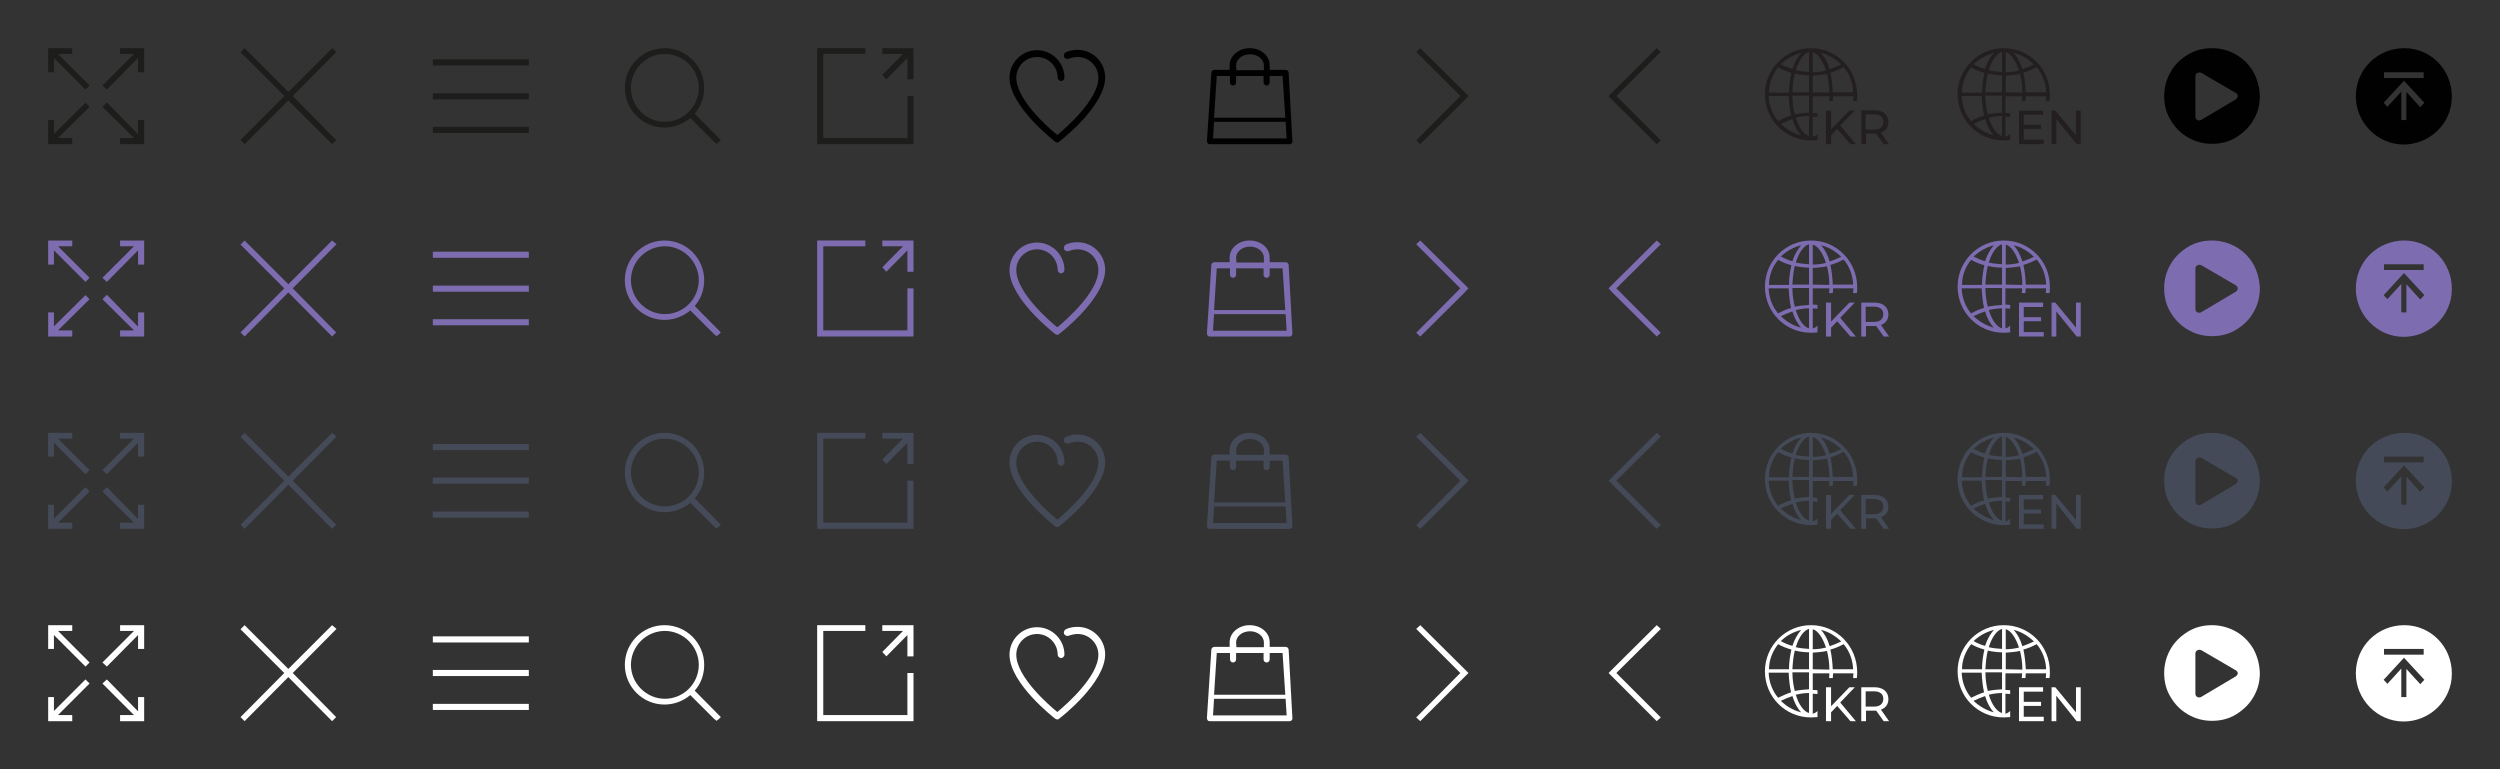 <?xml version="1.0" encoding="utf-8"?>
<!-- Generator: Adobe Illustrator 23.0.4, SVG Export Plug-In . SVG Version: 6.00 Build 0)  -->
<svg version="1.1" id="Layer_1" xmlns="http://www.w3.org/2000/svg" xmlns:xlink="http://www.w3.org/1999/xlink" x="0px" y="0px"
	 viewBox="0 0 737 226.8" style="enable-background:new 0 0 737 226.8;" xml:space="preserve">
<rect x="0" y="0" width="737" height="226.8" fill="#333333" stroke="none"/>
<style type="text/css">
	.st0{fill:none;}
	.st1{fill:#1D1D1B;}
	.st2{fill:#010101;}
	.st3{fill:#231F20;}
	.st4{fill:#7E6CB1;}
	.st5{fill:#444A58;}
	.st6{fill:#FFFFFF;}
</style>
<rect class="st0" width="56.7" height="56.7"/>
<rect x="56.7" class="st0" width="56.7" height="56.7"/>
<rect x="113.4" class="st0" width="56.7" height="56.7"/>
<rect x="170.1" class="st0" width="56.7" height="56.7"/>
<rect x="226.8" class="st0" width="56.7" height="56.7"/>
<rect x="283.5" class="st0" width="56.7" height="56.7"/>
<rect x="340.2" class="st0" width="56.7" height="56.7"/>
<rect x="396.9" class="st0" width="56.7" height="56.7"/>
<rect x="453.5" class="st0" width="56.7" height="56.7"/>
<rect x="510.2" class="st0" width="56.7" height="56.7"/>
<rect x="566.9" class="st0" width="56.7" height="56.7"/>
<rect x="623.6" class="st0" width="56.7" height="56.7"/>
<rect x="680.3" class="st0" width="56.7" height="56.7"/>
<g>
	<polygon class="st1" points="25.2,30.3 15.9,39.5 15.9,35.4 14.2,35.4 14.2,42.5 21.3,42.5 21.3,40.7 17.1,40.7 26.4,31.5 	"/>
	<polygon class="st1" points="21.3,15.9 21.3,14.2 14.2,14.2 14.2,21.3 15.9,21.3 15.9,17.1 25.2,26.4 26.4,25.2 17.1,15.9 	"/>
	<polygon class="st1" points="35.4,14.2 35.4,15.9 39.5,15.9 30.2,25.2 31.5,26.4 40.7,17.1 40.7,21.3 42.5,21.3 42.5,14.2 	"/>
	<polygon class="st1" points="40.7,39.6 31.5,30.2 30.2,31.5 39.5,40.7 35.4,40.7 35.4,42.5 42.5,42.5 42.5,35.4 40.7,35.4 	"/>
</g>
<polygon id="svg_8" class="st1" points="99.2,15.3 97.9,14.2 85,27.1 72.1,14.2 70.9,15.4 83.8,28.3 70.9,41.3 72.1,42.5 85,29.6 
	97.9,42.5 99.1,41.3 86.3,28.3 "/>
<g id="svg_4">
	<rect id="svg_5" x="127.6" y="17.5" class="st1" width="28.3" height="1.8"/>
	<rect id="svg_6" x="127.6" y="27.5" class="st1" width="28.3" height="1.8"/>
	<rect id="svg_7" x="127.6" y="37.4" class="st1" width="28.3" height="1.8"/>
</g>
<path id="svg_14" class="st1" d="M211.9,41.9l0.6-0.6l-7.7-7.8c1.8-2,2.8-4.7,2.8-7.6c0-6.4-5.2-11.7-11.7-11.7
	c-6.4,0-11.7,5.2-11.7,11.7c0,6.4,5.2,11.7,11.7,11.7c2.9,0,5.6-1.1,7.6-2.8l7.1,7.1c0.1,0.1,0.1,0.1,0.2,0.1l0.4,0.4L211.9,41.9
	L211.9,41.9L211.9,41.9z M186,25.9c0-5.5,4.5-10,10-10c5.4,0,10,4.5,10,10s-4.5,10-10,10C190.5,35.9,186,31.4,186,25.9z"/>
<g id="svg_15">
	<polygon id="svg_16" class="st1" points="260.1,14.2 260.1,15.9 266.2,15.9 260.1,22.1 261.3,23.4 267.5,17.1 267.5,23.4 
		269.3,23.4 269.3,14.2 	"/>
	<polygon id="svg_17" class="st1" points="267.5,40.7 242.7,40.7 242.7,15.9 255.1,15.9 255.1,14.2 240.9,14.2 240.9,42.5 
		269.3,42.5 269.3,28.3 267.5,28.3 	"/>
</g>
<g>
	<g>
		<path class="st2" d="M311.7,42c-0.2,0-0.4-0.1-0.6-0.2c-0.5-0.4-13.5-10.5-13.5-18.9c0-4.4,3.6-8.1,8.1-8.1c4.4,0,8.1,3.6,8.1,8.1
			c0,0.5-0.5,1-1,1c-0.5,0-1-0.5-1-1c0-3.3-2.7-6.1-6.1-6.1c-3.3,0-6.1,2.7-6.1,6.1c0,6.5,9.5,14.8,12.1,16.9
			c2.5-2.1,12.1-10.4,12.1-16.9c0-3.3-2.7-6.1-6.1-6.1c-0.9,0-1.8,0.2-2.6,0.5c-0.5,0.2-1.1,0-1.4-0.5c-0.2-0.5,0-1.1,0.5-1.4
			c1.1-0.5,2.2-0.7,3.5-0.7c4.4,0,8.1,3.6,8.1,8.1c0,8.4-12.9,18.5-13.5,18.9C312.2,41.9,311.9,42,311.7,42z"/>
	</g>
</g>
<path class="st2" d="M379.9,21.5c0-0.5-0.4-0.9-0.9-0.9h-4.7v-1.4c0-2.8-2.6-5-5.9-5s-5.9,2.3-5.9,5v1.4H358c-0.5,0-0.9,0.4-0.9,0.9
	l-1.3,20.1c0,0.2,0.1,0.5,0.2,0.6c0.1,0.2,0.4,0.3,0.6,0.3h23.6c0.2,0,0.5-0.1,0.6-0.3c0.1-0.2,0.3-0.4,0.2-0.6L379.9,21.5z
	 M364.4,19.3c0-1.8,1.8-3.3,4.1-3.3c2.3,0,4.1,1.5,4.1,3.3v1.4h-8.1L364.4,19.3L364.4,19.3z M362.6,22.4v1.9c0,0.5,0.4,0.9,0.9,0.9
	s0.9-0.4,0.9-0.9v-1.9h8.1v1.9c0,0.5,0.4,0.9,0.9,0.9s0.9-0.4,0.9-0.9v-1.9h3.8l0.8,12.3h-21l0.8-12.3H362.6z M357.6,40.8l0.3-4.9
	H379l0.3,4.9H357.6z"/>
<polygon id="svg_112" class="st1" points="432.9,28.3 431.7,27.1 418.7,14.2 417.5,15.3 430.5,28.3 417.5,41.4 418.7,42.5 
	431.7,29.6 431.7,29.6 "/>
<polygon id="svg_112_1_" class="st1" points="474.2,28.3 475.4,29.6 488.4,42.5 489.6,41.4 476.5,28.3 489.6,15.3 488.4,14.2 
	475.4,27.1 475.4,27.1 "/>
<g>
	<path class="st3" d="M533.9,14.2L533.9,14.2L533.9,14.2L533.9,14.2c-7.5,0-13.6,6.1-13.6,13.6s6,13.6,13.6,13.6l0,0l0,0l0,0
		c0.6,0,1.3-0.1,1.9-0.1v-1.8c-0.4,0.4-0.9,0.7-1.4,0.8v-5.9c0.5,0,0.9,0.1,1.4,0.1v-1.1c-0.5-0.1-0.9-0.1-1.4-0.1v-4.9h4.9
		c0,0.5,0,0.9-0.1,1.4h1.1c0-0.5,0.1-0.9,0.1-1.4h6c0,0.5-0.1,0.9-0.1,1.4h1.1c0.1-0.6,0.1-1.2,0.1-1.9
		C547.4,20.3,541.4,14.2,533.9,14.2z M531,15.6c-1,1.1-2,2.8-2.6,4.7c-1.2-0.3-2.3-0.8-3.4-1.4C526.6,17.4,528.6,16.2,531,15.6z
		 M524.2,19.9c1.2,0.7,2.5,1.2,3.9,1.6c-0.4,1.8-0.7,3.7-0.7,5.8h-5.9C521.5,24.4,522.6,21.8,524.2,19.9z M524.2,35.7
		c-1.7-2-2.7-4.6-2.8-7.4h5.9c0.1,2.1,0.3,4,0.7,5.8C526.7,34.4,525.5,35,524.2,35.7z M525,36.5c1.1-0.5,2.2-1,3.4-1.4
		c0.6,2,1.5,3.7,2.6,4.8C528.6,39.3,526.6,38.1,525,36.5z M533.3,40.1c-1.5-0.4-3-2.4-3.9-5.4c1.3-0.3,2.6-0.5,3.9-0.5V40.1z
		 M533.3,33.2c-1.4,0.1-2.8,0.2-4.2,0.5c-0.4-1.6-0.7-3.5-0.7-5.5h4.9V33.2z M533.3,27.2h-4.9c0.1-2,0.3-3.9,0.7-5.5
		c1.4,0.3,2.8,0.5,4.2,0.5V27.2z M533.3,21.2c-1.4-0.1-2.6-0.2-3.9-0.5c0.9-3,2.4-5,3.9-5.4V21.2z M534.4,15.4
		c1.5,0.4,2.9,2.4,3.9,5.4c-1.2,0.3-2.6,0.5-3.9,0.5V15.4z M534.4,27.2v-4.9l0,0c1.4-0.1,2.8-0.2,4.2-0.5c0.4,1.6,0.7,3.5,0.7,5.5
		L534.4,27.2L534.4,27.2z M536.8,15.6c2.3,0.5,4.3,1.8,6,3.4c-1.1,0.5-2.2,1-3.4,1.4C538.8,18.4,537.9,16.7,536.8,15.6z M546.3,27.2
		h-6c-0.1-2-0.3-4-0.7-5.8c1.4-0.4,2.6-0.9,3.9-1.6C545.2,21.8,546.2,24.4,546.3,27.2z"/>
	<polygon class="st3" points="546.8,32.6 545.2,32.6 539.8,38.1 539.8,32.6 538.3,32.6 538.3,42.5 539.8,42.5 539.8,39.9 541.6,38 
		545.5,42.5 547.1,42.5 542.5,37 	"/>
	<path class="st3" d="M554.5,39.1c1.4-0.5,2.2-1.6,2.2-3.1c0-2.2-1.6-3.5-4.1-3.5h-3.9v10h1.4v-3.1h2.4c0.2,0,0.4,0,0.6,0l2.2,3.1
		h1.6L554.5,39.1z M552.5,38.2H550v-4.5h2.4c1.8,0,2.8,0.8,2.8,2.2S554.3,38.2,552.5,38.2z"/>
</g>
<g>
	<path class="st3" d="M590.7,14.2L590.7,14.2L590.7,14.2L590.7,14.2c-7.5,0-13.6,6.1-13.6,13.6s6,13.6,13.6,13.6l0,0l0,0l0,0
		c0.6,0,1.3-0.1,1.9-0.1v-1.8c-0.4,0.4-0.9,0.7-1.4,0.8v-5.9c0.5,0,0.9,0.1,1.4,0.1v-1.1c-0.5-0.1-0.9-0.1-1.4-0.1v-4.9h4.9
		c0,0.5,0,0.9-0.1,1.4h1.1c0-0.5,0.1-0.9,0.1-1.4h6c0,0.5-0.1,0.9-0.1,1.4h1.1c0.1-0.6,0.1-1.2,0.1-1.9
		C604.3,20.3,598.3,14.2,590.7,14.2z M587.8,15.6c-1,1.1-2,2.8-2.6,4.7c-1.2-0.3-2.3-0.8-3.4-1.4C583.5,17.4,585.5,16.2,587.8,15.6z
		 M581.1,19.9c1.2,0.7,2.5,1.2,3.9,1.6c-0.4,1.8-0.7,3.7-0.7,5.8h-5.9C578.4,24.4,579.5,21.8,581.1,19.9z M581.1,35.7
		c-1.7-2-2.7-4.6-2.8-7.4h5.9c0.1,2.1,0.3,4,0.7,5.8C583.6,34.4,582.3,35,581.1,35.7z M581.8,36.5c1.1-0.5,2.2-1,3.4-1.4
		c0.6,2,1.5,3.7,2.6,4.8C585.5,39.3,583.5,38.1,581.8,36.5z M590.2,40.1c-1.5-0.4-3-2.4-3.9-5.4c1.3-0.3,2.6-0.5,3.9-0.5V40.1z
		 M590.2,33.2c-1.4,0.1-2.8,0.2-4.2,0.5c-0.4-1.6-0.7-3.5-0.7-5.5h4.9V33.2z M590.2,27.2h-4.9c0.1-2,0.3-3.9,0.7-5.5
		c1.4,0.3,2.8,0.5,4.2,0.5V27.2z M590.2,21.2c-1.4-0.1-2.6-0.2-3.9-0.5c0.9-3,2.4-5,3.9-5.4V21.2z M591.3,15.4
		c1.5,0.4,2.9,2.4,3.9,5.4c-1.2,0.3-2.6,0.5-3.9,0.5V15.4z M591.3,27.2v-4.9l0,0c1.4-0.1,2.8-0.2,4.2-0.5c0.4,1.6,0.7,3.5,0.7,5.5
		L591.3,27.2L591.3,27.2z M593.6,15.6c2.3,0.5,4.3,1.8,6,3.4c-1.1,0.5-2.2,1-3.4,1.4C595.6,18.4,594.7,16.7,593.6,15.6z M603.2,27.2
		h-6c-0.1-2-0.3-4-0.7-5.8c1.4-0.4,2.6-0.9,3.9-1.6C602.1,21.8,603.1,24.4,603.2,27.2z"/>
	<polygon class="st3" points="596.6,38 601.7,38 601.7,36.8 596.6,36.8 596.6,33.8 602.3,33.8 602.3,32.6 595.2,32.6 595.2,42.5 
		602.5,42.5 602.5,41.2 596.6,41.2 	"/>
	<polygon class="st3" points="612,32.6 612,39.9 605.9,32.6 604.8,32.6 604.8,42.5 606.2,42.5 606.2,35.1 612.2,42.5 613.4,42.5 
		613.4,32.6 	"/>
</g>
<path class="st2" d="M664.3,21.2c-1.3-2.2-3-3.9-5.1-5.1c-2.2-1.3-4.6-1.9-7.1-1.9s-5,0.6-7.1,1.9c-2.2,1.3-3.9,3-5.1,5.1
	s-1.9,4.5-1.9,7.1c0,2.6,0.6,5,1.9,7.1c1.3,2.2,3,3.9,5.1,5.1c2.2,1.3,4.6,1.9,7.1,1.9c2.6,0,5-0.6,7.1-1.9s3.9-3,5.1-5.1
	c1.3-2.2,1.9-4.5,1.9-7.1C666.1,25.7,665.5,23.4,664.3,21.2z M659.1,29.3l-10.1,6c-0.1,0.1-0.4,0.2-0.6,0.2s-0.4,0-0.6-0.1
	c-0.4-0.2-0.6-0.6-0.6-1V22.5c0-0.5,0.2-0.8,0.6-1c0.4-0.2,0.8-0.2,1.2,0l10.1,5.9c0.4,0.2,0.6,0.6,0.6,1
	C659.6,28.8,659.4,29.1,659.1,29.3z"/>
<path class="st2" d="M708.8,14.2c-7.9,0-14.3,6.2-14.3,14.2c0,7.7,6.3,14.1,13.9,14.2c7.9,0.1,14.4-6.3,14.4-14
	C722.9,20.6,716.6,14.2,708.8,14.2z M702.8,21.3h11.7v1.7h-11.7V21.3z M713.5,31.6l-4.1-4.5v8.3h-1.5v-8.4l-4.1,4.5l-1.1-1.2l6-6.5
	l6,6.5L713.5,31.6z"/>
<rect y="56.7" class="st0" width="56.7" height="56.7"/>
<rect x="56.7" y="56.7" class="st0" width="56.7" height="56.7"/>
<rect x="113.4" y="56.7" class="st0" width="56.7" height="56.7"/>
<rect x="170.1" y="56.7" class="st0" width="56.7" height="56.7"/>
<rect x="226.8" y="56.7" class="st0" width="56.7" height="56.7"/>
<rect x="283.5" y="56.7" class="st0" width="56.7" height="56.7"/>
<rect x="340.2" y="56.7" class="st0" width="56.7" height="56.7"/>
<rect x="396.9" y="56.7" class="st0" width="56.7" height="56.7"/>
<rect x="453.5" y="56.7" class="st0" width="56.7" height="56.7"/>
<rect x="510.2" y="56.7" class="st0" width="56.7" height="56.7"/>
<rect x="566.9" y="56.7" class="st0" width="56.7" height="56.7"/>
<rect x="623.6" y="56.7" class="st0" width="56.7" height="56.7"/>
<rect x="680.3" y="56.7" class="st0" width="56.7" height="56.7"/>
<g>
	<polygon class="st4" points="25.2,87 15.9,96.2 15.9,92.1 14.2,92.1 14.2,99.2 21.3,99.2 21.3,97.4 17.1,97.4 26.4,88.2 	"/>
	<polygon class="st4" points="21.3,72.6 21.3,70.9 14.2,70.9 14.2,78 15.9,78 15.9,73.8 25.2,83.1 26.4,81.9 17.1,72.6 	"/>
	<polygon class="st4" points="35.4,70.9 35.4,72.6 39.5,72.6 30.2,81.9 31.5,83.1 40.7,73.8 40.7,78 42.5,78 42.5,70.9 	"/>
	<polygon class="st4" points="40.7,96.3 31.5,86.9 30.2,88.2 39.5,97.4 35.4,97.4 35.4,99.2 42.5,99.2 42.5,92.1 40.7,92.1 	"/>
</g>
<polygon id="svg_8_1_" class="st4" points="99.2,72 97.9,70.9 85,83.8 72.1,70.9 70.9,72.1 83.8,85 70.9,98 72.1,99.2 85,86.2 
	97.9,99.2 99.1,98 86.3,85 "/>
<g id="svg_4_1_">
	<rect id="svg_5_1_" x="127.6" y="74.2" class="st4" width="28.3" height="1.8"/>
	<rect id="svg_6_1_" x="127.6" y="84.2" class="st4" width="28.3" height="1.8"/>
	<rect id="svg_7_1_" x="127.6" y="94.1" class="st4" width="28.3" height="1.8"/>
</g>
<path id="svg_14_1_" class="st4" d="M211.9,98.6l0.6-0.6l-7.7-7.8c1.8-2,2.8-4.7,2.8-7.6c0-6.4-5.2-11.7-11.7-11.7
	c-6.4,0-11.7,5.2-11.7,11.7c0,6.4,5.2,11.7,11.7,11.7c2.9,0,5.6-1.1,7.6-2.8l7.1,7.1c0.1,0.1,0.1,0.1,0.2,0.1l0.4,0.4L211.9,98.6
	L211.9,98.6L211.9,98.6z M186,82.6c0-5.5,4.5-10,10-10c5.4,0,10,4.5,10,10c0,5.5-4.5,10-10,10C190.5,92.6,186,88,186,82.6z"/>
<g id="svg_15_1_">
	<polygon id="svg_16_1_" class="st4" points="260.1,70.9 260.1,72.6 266.2,72.6 260.1,78.8 261.3,80.1 267.5,73.8 267.5,80.1 
		269.3,80.1 269.3,70.9 	"/>
	<polygon id="svg_17_1_" class="st4" points="267.5,97.4 242.7,97.4 242.7,72.6 255.1,72.6 255.1,70.9 240.9,70.9 240.9,99.2 
		269.3,99.2 269.3,85 267.5,85 	"/>
</g>
<g>
	<g>
		<path class="st4" d="M311.7,98.7c-0.2,0-0.4-0.1-0.6-0.2c-0.5-0.4-13.5-10.5-13.5-18.9c0-4.4,3.6-8.1,8.1-8.1
			c4.4,0,8.1,3.6,8.1,8.1c0,0.5-0.5,1-1,1c-0.5,0-1-0.5-1-1c0-3.3-2.7-6.1-6.1-6.1c-3.3,0-6.1,2.7-6.1,6.1c0,6.5,9.5,14.8,12.1,16.9
			c2.5-2.1,12.1-10.4,12.1-16.9c0-3.3-2.7-6.1-6.1-6.1c-0.9,0-1.8,0.2-2.6,0.5c-0.5,0.2-1.1,0-1.4-0.5c-0.2-0.5,0-1.1,0.5-1.4
			c1.1-0.5,2.2-0.7,3.5-0.7c4.4,0,8.1,3.6,8.1,8.1c0,8.4-12.9,18.5-13.5,18.9C312.2,98.6,311.9,98.7,311.7,98.7z"/>
	</g>
</g>
<path class="st4" d="M379.9,78.2c0-0.5-0.4-0.9-0.9-0.9h-4.7v-1.4c0-2.8-2.6-5-5.9-5s-5.9,2.3-5.9,5v1.4H358c-0.5,0-0.9,0.4-0.9,0.9
	l-1.3,20.1c0,0.2,0.1,0.5,0.2,0.6c0.1,0.2,0.4,0.3,0.6,0.3h23.6c0.2,0,0.5-0.1,0.6-0.3c0.1-0.2,0.3-0.4,0.2-0.6L379.9,78.2z
	 M364.4,76c0-1.8,1.8-3.3,4.1-3.3c2.3,0,4.1,1.5,4.1,3.3v1.4h-8.1L364.4,76L364.4,76z M362.6,79.1V81c0,0.5,0.4,0.9,0.9,0.9
	s0.9-0.4,0.9-0.9v-1.9h8.1V81c0,0.5,0.4,0.9,0.9,0.9s0.9-0.4,0.9-0.9v-1.9h3.8l0.8,12.3h-21l0.8-12.3H362.6z M357.6,97.5l0.3-4.9
	H379l0.3,4.9H357.6z"/>
<polygon id="svg_112_3_" class="st4" points="432.9,85 431.7,83.8 418.7,70.9 417.5,72 430.5,85 417.5,98.1 418.7,99.2 431.7,86.3 
	431.7,86.3 "/>
<polygon id="svg_112_2_" class="st4" points="474.2,85 475.4,86.3 488.4,99.2 489.6,98.1 476.5,85 489.6,72 488.4,70.9 475.4,83.8 
	475.4,83.8 "/>
<g>
	<path class="st4" d="M533.9,70.9L533.9,70.9L533.9,70.9L533.9,70.9c-7.5,0-13.6,6.1-13.6,13.6c0,7.5,6,13.6,13.6,13.6l0,0l0,0l0,0
		c0.6,0,1.3-0.1,1.9-0.1V96c-0.4,0.4-0.9,0.7-1.4,0.8v-5.9c0.5,0,0.9,0.1,1.4,0.1v-1.1c-0.5-0.1-0.9-0.1-1.4-0.1V85h4.9
		c0,0.5,0,0.9-0.1,1.4h1.1c0-0.5,0.1-0.9,0.1-1.4h6c0,0.5-0.1,0.9-0.1,1.4h1.1c0.1-0.6,0.1-1.2,0.1-1.9
		C547.4,77,541.4,70.9,533.9,70.9z M531,72.3c-1,1.1-2,2.8-2.6,4.7c-1.2-0.3-2.3-0.8-3.4-1.4C526.6,74.1,528.6,72.9,531,72.3z
		 M524.2,76.6c1.2,0.7,2.5,1.2,3.9,1.6c-0.4,1.8-0.7,3.7-0.7,5.8h-5.9C521.5,81.1,522.6,78.5,524.2,76.6z M524.2,92.4
		c-1.7-2-2.7-4.6-2.8-7.4h5.9c0.1,2.1,0.3,4,0.7,5.8C526.7,91.1,525.5,91.7,524.2,92.4z M525,93.2c1.1-0.5,2.2-1,3.4-1.4
		c0.6,2,1.5,3.7,2.6,4.8C528.6,96,526.6,94.8,525,93.2z M533.3,96.8c-1.5-0.4-3-2.4-3.9-5.4c1.3-0.3,2.6-0.5,3.9-0.5V96.8z
		 M533.3,89.9c-1.4,0.1-2.8,0.2-4.2,0.5c-0.4-1.6-0.7-3.5-0.7-5.5h4.9V89.9z M533.3,83.9h-4.9c0.1-2,0.3-3.9,0.7-5.5
		c1.4,0.3,2.8,0.5,4.2,0.5V83.9z M533.3,77.9c-1.4-0.1-2.6-0.2-3.9-0.5c0.9-3,2.4-5,3.9-5.4V77.9z M534.4,72.1
		c1.5,0.4,2.9,2.4,3.9,5.4c-1.2,0.3-2.6,0.5-3.9,0.5V72.1z M534.4,83.9V79l0,0c1.4-0.1,2.8-0.2,4.2-0.5c0.4,1.6,0.7,3.5,0.7,5.5
		L534.4,83.9L534.4,83.9z M536.8,72.3c2.3,0.5,4.3,1.8,6,3.4c-1.1,0.5-2.2,1-3.4,1.4C538.8,75.1,537.9,73.4,536.8,72.3z M546.3,83.9
		h-6c-0.1-2-0.3-4-0.7-5.8c1.4-0.4,2.6-0.9,3.9-1.6C545.2,78.5,546.2,81.1,546.3,83.9z"/>
	<polygon class="st4" points="546.8,89.2 545.2,89.2 539.8,94.8 539.8,89.2 538.3,89.2 538.3,99.2 539.8,99.2 539.8,96.6 
		541.6,94.7 545.5,99.2 547.1,99.2 542.5,93.7 	"/>
	<path class="st4" d="M554.5,95.8c1.4-0.5,2.2-1.6,2.2-3.1c0-2.2-1.6-3.5-4.1-3.5h-3.9v10h1.4v-3.1h2.4c0.2,0,0.4,0,0.6,0l2.2,3.1
		h1.6L554.5,95.8z M552.5,94.9H550v-4.5h2.4c1.8,0,2.8,0.8,2.8,2.2S554.3,94.9,552.5,94.9z"/>
</g>
<g>
	<path class="st4" d="M590.7,70.9L590.7,70.9L590.7,70.9L590.7,70.9c-7.5,0-13.6,6.1-13.6,13.6c0,7.5,6,13.6,13.6,13.6l0,0l0,0l0,0
		c0.6,0,1.3-0.1,1.9-0.1V96c-0.4,0.4-0.9,0.7-1.4,0.8v-5.9c0.5,0,0.9,0.1,1.4,0.1v-1.1c-0.5-0.1-0.9-0.1-1.4-0.1V85h4.9
		c0,0.5,0,0.9-0.1,1.4h1.1c0-0.5,0.1-0.9,0.1-1.4h6c0,0.5-0.1,0.9-0.1,1.4h1.1c0.1-0.6,0.1-1.2,0.1-1.9
		C604.3,77,598.3,70.9,590.7,70.9z M587.8,72.3c-1,1.1-2,2.8-2.6,4.7c-1.2-0.3-2.3-0.8-3.4-1.4C583.5,74.1,585.5,72.9,587.8,72.3z
		 M581.1,76.6c1.2,0.7,2.5,1.2,3.9,1.6c-0.4,1.8-0.7,3.7-0.7,5.8h-5.9C578.4,81.1,579.5,78.5,581.1,76.6z M581.1,92.4
		c-1.7-2-2.7-4.6-2.8-7.4h5.9c0.1,2.1,0.3,4,0.7,5.8C583.6,91.1,582.3,91.7,581.1,92.4z M581.8,93.2c1.1-0.5,2.2-1,3.4-1.4
		c0.6,2,1.5,3.7,2.6,4.8C585.5,96,583.5,94.8,581.8,93.2z M590.2,96.8c-1.5-0.4-3-2.4-3.9-5.4c1.3-0.3,2.6-0.5,3.9-0.5V96.8z
		 M590.2,89.9c-1.4,0.1-2.8,0.2-4.2,0.5c-0.4-1.6-0.7-3.5-0.7-5.5h4.9V89.9z M590.2,83.9h-4.9c0.1-2,0.3-3.9,0.7-5.5
		c1.4,0.3,2.8,0.5,4.2,0.5V83.9z M590.2,77.9c-1.4-0.1-2.6-0.2-3.9-0.5c0.9-3,2.4-5,3.9-5.4V77.9z M591.3,72.1
		c1.5,0.4,2.9,2.4,3.9,5.4c-1.2,0.3-2.6,0.5-3.9,0.5V72.1z M591.3,83.9V79l0,0c1.4-0.1,2.8-0.2,4.2-0.5c0.4,1.6,0.7,3.5,0.7,5.5
		L591.3,83.9L591.3,83.9z M593.6,72.3c2.3,0.5,4.3,1.8,6,3.4c-1.1,0.5-2.2,1-3.4,1.4C595.6,75.1,594.7,73.4,593.6,72.3z M603.2,83.9
		h-6c-0.1-2-0.3-4-0.7-5.8c1.4-0.4,2.6-0.9,3.9-1.6C602.1,78.5,603.1,81.1,603.2,83.9z"/>
	<polygon class="st4" points="596.6,94.7 601.7,94.7 601.7,93.5 596.6,93.5 596.6,90.5 602.3,90.5 602.3,89.2 595.2,89.2 
		595.2,99.2 602.5,99.2 602.5,97.9 596.6,97.9 	"/>
	<polygon class="st4" points="612,89.2 612,96.6 605.9,89.2 604.8,89.2 604.8,99.2 606.2,99.2 606.2,91.8 612.2,99.2 613.4,99.2 
		613.4,89.2 	"/>
</g>
<path class="st4" d="M664.3,77.9c-1.3-2.2-3-3.9-5.1-5.1s-4.6-1.9-7.1-1.9s-5,0.6-7.1,1.9s-3.9,3-5.1,5.1c-1.3,2.2-1.9,4.5-1.9,7.1
	c0,2.6,0.6,5,1.9,7.1c1.3,2.2,3,3.9,5.1,5.1c2.2,1.3,4.6,1.9,7.1,1.9c2.6,0,5-0.6,7.1-1.9c2.2-1.3,3.9-3,5.1-5.1
	c1.3-2.2,1.9-4.5,1.9-7.1C666.1,82.4,665.5,80.1,664.3,77.9z M659.1,86l-10.1,6c-0.1,0.1-0.4,0.2-0.6,0.2s-0.4,0-0.6-0.1
	c-0.4-0.2-0.6-0.6-0.6-1V79.2c0-0.5,0.2-0.8,0.6-1c0.4-0.2,0.8-0.2,1.2,0l10.1,5.9c0.4,0.2,0.6,0.6,0.6,1
	C659.6,85.5,659.4,85.8,659.1,86z"/>
<path class="st4" d="M708.8,70.9c-7.9,0-14.3,6.2-14.3,14.2c0,7.7,6.3,14.1,13.9,14.2c7.9,0.1,14.4-6.3,14.4-14
	C722.9,77.3,716.6,70.9,708.8,70.9z M702.8,77.9h11.7v1.7h-11.7V77.9z M713.5,88.3l-4.1-4.5v8.3h-1.5v-8.4l-4.1,4.5l-1.1-1.2l6-6.5
	l6,6.5L713.5,88.3z"/>
<rect y="113.4" class="st0" width="56.7" height="56.7"/>
<rect x="56.7" y="113.4" class="st0" width="56.7" height="56.7"/>
<rect x="113.4" y="113.4" class="st0" width="56.7" height="56.7"/>
<rect x="170.1" y="113.4" class="st0" width="56.7" height="56.7"/>
<rect x="226.8" y="113.4" class="st0" width="56.7" height="56.7"/>
<rect x="283.5" y="113.4" class="st0" width="56.7" height="56.7"/>
<rect x="340.2" y="113.4" class="st0" width="56.7" height="56.7"/>
<rect x="396.9" y="113.4" class="st0" width="56.7" height="56.7"/>
<rect x="453.5" y="113.4" class="st0" width="56.7" height="56.7"/>
<rect x="510.2" y="113.4" class="st0" width="56.7" height="56.7"/>
<rect x="566.9" y="113.4" class="st0" width="56.7" height="56.7"/>
<rect x="623.6" y="113.4" class="st0" width="56.7" height="56.7"/>
<rect x="680.3" y="113.4" class="st0" width="56.7" height="56.7"/>
<g>
	<polygon class="st5" points="25.2,143.6 15.9,152.9 15.9,148.8 14.2,148.8 14.2,155.9 21.3,155.9 21.3,154.1 17.1,154.1 
		26.4,144.9 	"/>
	<polygon class="st5" points="21.3,129.3 21.3,127.6 14.2,127.6 14.2,134.6 15.9,134.6 15.9,130.5 25.2,139.8 26.4,138.6 
		17.1,129.3 	"/>
	<polygon class="st5" points="35.4,127.6 35.4,129.3 39.5,129.3 30.2,138.6 31.5,139.8 40.7,130.5 40.7,134.6 42.5,134.6 
		42.5,127.6 	"/>
	<polygon class="st5" points="40.7,153 31.5,143.6 30.2,144.9 39.5,154.1 35.4,154.1 35.4,155.9 42.5,155.9 42.5,148.8 40.7,148.8 	
		"/>
</g>
<polygon id="svg_8_2_" class="st5" points="99.2,128.7 97.9,127.6 85,140.5 72.1,127.6 70.9,128.8 83.8,141.7 70.9,154.7 
	72.1,155.9 85,142.9 97.9,155.9 99.1,154.7 86.3,141.7 "/>
<g id="svg_4_2_">
	<rect id="svg_5_2_" x="127.6" y="130.9" class="st5" width="28.3" height="1.8"/>
	<rect id="svg_6_2_" x="127.6" y="140.8" class="st5" width="28.3" height="1.8"/>
	<rect id="svg_7_2_" x="127.6" y="150.8" class="st5" width="28.3" height="1.8"/>
</g>
<path id="svg_14_2_" class="st5" d="M211.9,155.3l0.6-0.6l-7.7-7.8c1.8-2,2.8-4.7,2.8-7.6c0-6.4-5.2-11.7-11.7-11.7
	c-6.4,0-11.7,5.2-11.7,11.7c0,6.4,5.2,11.7,11.7,11.7c2.9,0,5.6-1.1,7.6-2.8l7.1,7.1c0.1,0.1,0.1,0.1,0.2,0.1l0.4,0.4L211.9,155.3
	L211.9,155.3L211.9,155.3z M186,139.3c0-5.5,4.5-10,10-10c5.4,0,10,4.5,10,10c0,5.5-4.5,10-10,10C190.5,149.3,186,144.7,186,139.3z"
	/>
<g id="svg_15_2_">
	<polygon id="svg_16_2_" class="st5" points="260.1,127.6 260.1,129.3 266.2,129.3 260.1,135.5 261.3,136.8 267.5,130.5 
		267.5,136.8 269.3,136.8 269.3,127.6 	"/>
	<polygon id="svg_17_2_" class="st5" points="267.5,154.1 242.7,154.1 242.7,129.3 255.1,129.3 255.1,127.6 240.9,127.6 
		240.9,155.9 269.3,155.9 269.3,141.7 267.5,141.7 	"/>
</g>
<g>
	<g>
		<path class="st5" d="M311.7,155.4c-0.2,0-0.4-0.1-0.6-0.2c-0.5-0.4-13.5-10.5-13.5-18.9c0-4.4,3.6-8.1,8.1-8.1
			c4.4,0,8.1,3.6,8.1,8.1c0,0.5-0.5,1-1,1c-0.5,0-1-0.5-1-1c0-3.3-2.7-6.1-6.1-6.1c-3.3,0-6.1,2.7-6.1,6.1c0,6.5,9.5,14.8,12.1,16.9
			c2.5-2.1,12.1-10.4,12.1-16.9c0-3.3-2.7-6.1-6.1-6.1c-0.9,0-1.8,0.2-2.6,0.5c-0.5,0.2-1.1,0-1.4-0.5c-0.2-0.5,0-1.1,0.5-1.4
			c1.1-0.5,2.2-0.7,3.5-0.7c4.4,0,8.1,3.6,8.1,8.1c0,8.4-12.9,18.5-13.5,18.9C312.2,155.3,311.9,155.4,311.7,155.4z"/>
	</g>
</g>
<path class="st5" d="M379.9,134.9c0-0.5-0.4-0.9-0.9-0.9h-4.7v-1.4c0-2.8-2.6-5-5.9-5s-5.9,2.3-5.9,5v1.4H358
	c-0.5,0-0.9,0.4-0.9,0.9l-1.3,20.1c0,0.2,0.1,0.5,0.2,0.6c0.1,0.2,0.4,0.3,0.6,0.3h23.6c0.2,0,0.5-0.1,0.6-0.3
	c0.1-0.2,0.3-0.4,0.2-0.6L379.9,134.9z M364.4,132.7c0-1.8,1.8-3.3,4.1-3.3c2.3,0,4.1,1.5,4.1,3.3v1.4h-8.1L364.4,132.7L364.4,132.7
	z M362.6,135.8v1.9c0,0.5,0.4,0.9,0.9,0.9s0.9-0.4,0.9-0.9v-1.9h8.1v1.9c0,0.5,0.4,0.9,0.9,0.9s0.9-0.4,0.9-0.9v-1.9h3.8l0.8,12.3
	h-21l0.8-12.3H362.6z M357.6,154.2l0.3-4.9H379l0.3,4.9H357.6z"/>
<polygon id="svg_112_5_" class="st5" points="432.9,141.7 431.7,140.5 418.7,127.6 417.5,128.7 430.5,141.7 417.5,154.8 
	418.7,155.9 431.7,142.9 431.7,142.9 "/>
<polygon id="svg_112_4_" class="st5" points="474.2,141.7 475.4,142.9 488.4,155.9 489.6,154.8 476.5,141.7 489.6,128.7 
	488.4,127.6 475.4,140.5 475.4,140.5 "/>
<g>
	<path class="st5" d="M533.9,127.6L533.9,127.6L533.9,127.6L533.9,127.6c-7.5,0-13.6,6.1-13.6,13.6c0,7.5,6,13.6,13.6,13.6l0,0l0,0
		l0,0c0.6,0,1.3-0.1,1.9-0.1v-1.8c-0.4,0.4-0.9,0.7-1.4,0.8v-5.9c0.5,0,0.9,0.1,1.4,0.1v-1.1c-0.5-0.1-0.9-0.1-1.4-0.1v-4.9h4.9
		c0,0.5,0,0.9-0.1,1.4h1.1c0-0.5,0.1-0.9,0.1-1.4h6c0,0.5-0.1,0.9-0.1,1.4h1.1c0.1-0.6,0.1-1.2,0.1-1.9
		C547.4,133.7,541.4,127.6,533.9,127.6z M531,129c-1,1.1-2,2.8-2.6,4.7c-1.2-0.3-2.3-0.8-3.4-1.4C526.6,130.7,528.6,129.6,531,129z
		 M524.2,133.3c1.2,0.7,2.5,1.2,3.9,1.6c-0.4,1.8-0.7,3.7-0.7,5.8h-5.9C521.5,137.8,522.6,135.2,524.2,133.3z M524.2,149.1
		c-1.7-2-2.7-4.6-2.8-7.4h5.9c0.1,2.1,0.3,4,0.7,5.8C526.7,147.8,525.5,148.4,524.2,149.1z M525,149.9c1.1-0.5,2.2-1,3.4-1.4
		c0.6,2,1.5,3.7,2.6,4.8C528.6,152.7,526.6,151.5,525,149.9z M533.3,153.5c-1.5-0.4-3-2.4-3.9-5.4c1.3-0.3,2.6-0.5,3.9-0.5V153.5z
		 M533.3,146.5c-1.4,0.1-2.8,0.2-4.2,0.5c-0.4-1.6-0.7-3.5-0.7-5.5h4.9V146.5z M533.3,140.6h-4.9c0.1-2,0.3-3.9,0.7-5.5
		c1.4,0.3,2.8,0.5,4.2,0.5V140.6z M533.3,134.6c-1.4-0.1-2.6-0.2-3.9-0.5c0.9-3,2.4-5,3.9-5.4V134.6z M534.4,128.8
		c1.5,0.4,2.9,2.4,3.9,5.4c-1.2,0.3-2.6,0.5-3.9,0.5V128.8z M534.4,140.6v-4.9l0,0c1.4-0.1,2.8-0.2,4.2-0.5c0.4,1.6,0.7,3.5,0.7,5.5
		L534.4,140.6L534.4,140.6z M536.8,129c2.3,0.5,4.3,1.8,6,3.4c-1.1,0.5-2.2,1-3.4,1.4C538.8,131.8,537.9,130.1,536.8,129z
		 M546.3,140.6h-6c-0.1-2-0.3-4-0.7-5.8c1.4-0.4,2.6-0.9,3.9-1.6C545.2,135.2,546.2,137.8,546.3,140.6z"/>
	<polygon class="st5" points="546.8,145.9 545.2,145.9 539.8,151.5 539.8,145.9 538.3,145.9 538.3,155.9 539.8,155.9 539.8,153.3 
		541.6,151.4 545.5,155.9 547.1,155.9 542.5,150.4 	"/>
	<path class="st5" d="M554.5,152.5c1.4-0.5,2.2-1.6,2.2-3.1c0-2.2-1.6-3.5-4.1-3.5h-3.9v10h1.4v-3.1h2.4c0.2,0,0.4,0,0.6,0l2.2,3.1
		h1.6L554.5,152.5z M552.5,151.6H550v-4.5h2.4c1.8,0,2.8,0.8,2.8,2.2S554.3,151.6,552.5,151.6z"/>
</g>
<g>
	<path class="st5" d="M590.7,127.6L590.7,127.6L590.7,127.6L590.7,127.6c-7.5,0-13.6,6.1-13.6,13.6c0,7.5,6,13.6,13.6,13.6l0,0l0,0
		l0,0c0.6,0,1.3-0.1,1.9-0.1v-1.8c-0.4,0.4-0.9,0.7-1.4,0.8v-5.9c0.5,0,0.9,0.1,1.4,0.1v-1.1c-0.5-0.1-0.9-0.1-1.4-0.1v-4.9h4.9
		c0,0.5,0,0.9-0.1,1.4h1.1c0-0.5,0.1-0.9,0.1-1.4h6c0,0.5-0.1,0.9-0.1,1.4h1.1c0.1-0.6,0.1-1.2,0.1-1.9
		C604.3,133.7,598.3,127.6,590.7,127.6z M587.8,129c-1,1.1-2,2.8-2.6,4.7c-1.2-0.3-2.3-0.8-3.4-1.4
		C583.5,130.7,585.5,129.6,587.8,129z M581.1,133.3c1.2,0.7,2.5,1.2,3.9,1.6c-0.4,1.8-0.7,3.7-0.7,5.8h-5.9
		C578.4,137.8,579.5,135.2,581.1,133.3z M581.1,149.1c-1.7-2-2.7-4.6-2.8-7.4h5.9c0.1,2.1,0.3,4,0.7,5.8
		C583.6,147.8,582.3,148.4,581.1,149.1z M581.8,149.9c1.1-0.5,2.2-1,3.4-1.4c0.6,2,1.5,3.7,2.6,4.8
		C585.5,152.7,583.5,151.5,581.8,149.9z M590.2,153.5c-1.5-0.4-3-2.4-3.9-5.4c1.3-0.3,2.6-0.5,3.9-0.5V153.5z M590.2,146.5
		c-1.4,0.1-2.8,0.2-4.2,0.5c-0.4-1.6-0.7-3.5-0.7-5.5h4.9V146.5z M590.2,140.6h-4.9c0.1-2,0.3-3.9,0.7-5.5c1.4,0.3,2.8,0.5,4.2,0.5
		V140.6z M590.2,134.6c-1.4-0.1-2.6-0.2-3.9-0.5c0.9-3,2.4-5,3.9-5.4V134.6z M591.3,128.8c1.5,0.4,2.9,2.4,3.9,5.4
		c-1.2,0.3-2.6,0.5-3.9,0.5V128.8z M591.3,140.6v-4.9l0,0c1.4-0.1,2.8-0.2,4.2-0.5c0.4,1.6,0.7,3.5,0.7,5.5L591.3,140.6L591.3,140.6
		z M593.6,129c2.3,0.5,4.3,1.8,6,3.4c-1.1,0.5-2.2,1-3.4,1.4C595.6,131.8,594.7,130.1,593.6,129z M603.2,140.6h-6
		c-0.1-2-0.3-4-0.7-5.8c1.4-0.4,2.6-0.9,3.9-1.6C602.1,135.2,603.1,137.8,603.2,140.6z"/>
	<polygon class="st5" points="596.6,151.4 601.7,151.4 601.7,150.2 596.6,150.2 596.6,147.2 602.3,147.2 602.3,145.9 595.2,145.9 
		595.2,155.9 602.5,155.9 602.5,154.6 596.6,154.6 	"/>
	<polygon class="st5" points="612,145.9 612,153.3 605.9,145.9 604.8,145.9 604.8,155.9 606.2,155.9 606.2,148.4 612.2,155.9 
		613.4,155.9 613.4,145.9 	"/>
</g>
<path class="st5" d="M664.3,134.6c-1.3-2.2-3-3.9-5.1-5.1s-4.6-1.9-7.1-1.9s-5,0.6-7.1,1.9s-3.9,3-5.1,5.1c-1.3,2.2-1.9,4.5-1.9,7.1
	c0,2.6,0.6,5,1.9,7.1c1.3,2.2,3,3.9,5.1,5.1c2.2,1.3,4.6,1.9,7.1,1.9c2.6,0,5-0.6,7.1-1.9c2.2-1.3,3.9-3,5.1-5.1
	c1.3-2.2,1.9-4.5,1.9-7.1C666.1,139.1,665.5,136.8,664.3,134.6z M659.1,142.7l-10.1,6c-0.1,0.1-0.4,0.2-0.6,0.2s-0.4,0-0.6-0.1
	c-0.4-0.2-0.6-0.6-0.6-1v-11.8c0-0.5,0.2-0.8,0.6-1c0.4-0.2,0.8-0.2,1.2,0l10.1,5.9c0.4,0.2,0.6,0.6,0.6,1
	C659.6,142.2,659.4,142.5,659.1,142.7z"/>
<path class="st5" d="M708.8,127.6c-7.9,0-14.3,6.2-14.3,14.2c0,7.7,6.3,14.1,13.9,14.2c7.9,0.1,14.4-6.3,14.4-14
	C722.9,134,716.6,127.6,708.8,127.6z M702.8,134.6h11.7v1.7h-11.7V134.6z M713.5,145l-4.1-4.5v8.3h-1.5v-8.4l-4.1,4.5l-1.1-1.2
	l6-6.5l6,6.5L713.5,145z"/>
<rect y="170.1" class="st0" width="56.7" height="56.7"/>
<rect x="56.7" y="170.1" class="st0" width="56.7" height="56.7"/>
<rect x="113.4" y="170.1" class="st0" width="56.7" height="56.7"/>
<rect x="170.1" y="170.1" class="st0" width="56.7" height="56.7"/>
<rect x="226.8" y="170.1" class="st0" width="56.7" height="56.7"/>
<rect x="283.5" y="170.1" class="st0" width="56.7" height="56.7"/>
<rect x="340.2" y="170.1" class="st0" width="56.7" height="56.7"/>
<rect x="396.9" y="170.1" class="st0" width="56.7" height="56.7"/>
<rect x="453.5" y="170.1" class="st0" width="56.7" height="56.7"/>
<rect x="510.2" y="170.1" class="st0" width="56.7" height="56.7"/>
<rect x="566.9" y="170.1" class="st0" width="56.7" height="56.7"/>
<rect x="623.6" y="170.1" class="st0" width="56.7" height="56.7"/>
<rect x="680.3" y="170.1" class="st0" width="56.7" height="56.7"/>
<g>
	<polygon class="st6" points="25.2,200.3 15.9,209.6 15.9,205.5 14.2,205.5 14.2,212.6 21.3,212.6 21.3,210.8 17.1,210.8 
		26.4,201.5 	"/>
	<polygon class="st6" points="21.3,186 21.3,184.3 14.2,184.3 14.2,191.3 15.9,191.3 15.9,187.2 25.2,196.5 26.4,195.3 17.1,186 	
		"/>
	<polygon class="st6" points="35.4,184.3 35.4,186 39.5,186 30.2,195.3 31.5,196.5 40.7,187.2 40.7,191.3 42.5,191.3 42.5,184.3 	
		"/>
	<polygon class="st6" points="40.7,209.7 31.5,200.3 30.2,201.5 39.5,210.8 35.4,210.8 35.4,212.6 42.5,212.6 42.5,205.5 
		40.7,205.5 	"/>
</g>
<polygon id="svg_8_3_" class="st6" points="99.2,185.4 97.9,184.3 85,197.2 72.1,184.3 70.9,185.5 83.8,198.4 70.9,211.4 
	72.1,212.6 85,199.6 97.9,212.6 99.1,211.4 86.3,198.4 "/>
<g id="svg_4_3_">
	<rect id="svg_5_3_" x="127.6" y="187.6" class="st6" width="28.3" height="1.8"/>
	<rect id="svg_6_3_" x="127.6" y="197.5" class="st6" width="28.3" height="1.8"/>
	<rect id="svg_7_3_" x="127.6" y="207.5" class="st6" width="28.3" height="1.8"/>
</g>
<path id="svg_14_3_" class="st6" d="M211.9,212l0.6-0.6l-7.7-7.8c1.8-2,2.8-4.7,2.8-7.6c0-6.4-5.2-11.7-11.7-11.7
	c-6.4,0-11.7,5.2-11.7,11.7c0,6.4,5.2,11.7,11.7,11.7c2.9,0,5.6-1.1,7.6-2.8l7.1,7.1c0.1,0.1,0.1,0.1,0.2,0.1l0.4,0.4L211.9,212
	L211.9,212L211.9,212z M186,196c0-5.5,4.5-10,10-10c5.4,0,10,4.5,10,10s-4.5,10-10,10C190.5,206,186,201.4,186,196z"/>
<g id="svg_15_3_">
	<polygon id="svg_16_3_" class="st6" points="260.1,184.3 260.1,186 266.2,186 260.1,192.2 261.3,193.5 267.5,187.2 267.5,193.5 
		269.3,193.5 269.3,184.3 	"/>
	<polygon id="svg_17_3_" class="st6" points="267.5,210.8 242.7,210.8 242.7,186 255.1,186 255.1,184.3 240.9,184.3 240.9,212.6 
		269.3,212.6 269.3,198.4 267.5,198.4 	"/>
</g>
<g>
	<g>
		<path class="st6" d="M311.7,212.1c-0.2,0-0.4-0.1-0.6-0.2c-0.5-0.4-13.5-10.5-13.5-18.9c0-4.4,3.6-8.1,8.1-8.1
			c4.4,0,8.1,3.6,8.1,8.1c0,0.5-0.5,1-1,1c-0.5,0-1-0.5-1-1c0-3.3-2.7-6.1-6.1-6.1c-3.3,0-6.1,2.7-6.1,6.1c0,6.5,9.5,14.8,12.1,16.9
			c2.5-2.1,12.1-10.4,12.1-16.9c0-3.3-2.7-6.1-6.1-6.1c-0.9,0-1.8,0.2-2.6,0.5c-0.5,0.2-1.1,0-1.4-0.5c-0.2-0.5,0-1.1,0.5-1.4
			c1.1-0.5,2.2-0.7,3.5-0.7c4.4,0,8.1,3.6,8.1,8.1c0,8.4-12.9,18.5-13.5,18.9C312.2,212,311.9,212.1,311.7,212.1z"/>
	</g>
</g>
<path class="st6" d="M379.9,191.6c0-0.5-0.4-0.9-0.9-0.9h-4.7v-1.4c0-2.8-2.6-5-5.9-5s-5.9,2.3-5.9,5v1.4H358
	c-0.5,0-0.9,0.4-0.9,0.9l-1.3,20.1c0,0.2,0.1,0.5,0.2,0.6c0.1,0.2,0.4,0.3,0.6,0.3h23.6c0.2,0,0.5-0.1,0.6-0.3
	c0.1-0.2,0.3-0.4,0.2-0.6L379.9,191.6z M364.4,189.4c0-1.8,1.8-3.3,4.1-3.3c2.3,0,4.1,1.5,4.1,3.3v1.4h-8.1L364.4,189.4L364.4,189.4
	z M362.6,192.5v1.9c0,0.5,0.4,0.9,0.9,0.9s0.9-0.4,0.9-0.9v-1.9h8.1v1.9c0,0.5,0.4,0.9,0.9,0.9s0.9-0.4,0.9-0.9v-1.9h3.8l0.8,12.3
	h-21l0.8-12.3H362.6z M357.6,210.9l0.3-4.9H379l0.3,4.9H357.6z"/>
<polygon id="svg_112_7_" class="st6" points="432.9,198.4 431.7,197.2 418.7,184.3 417.5,185.4 430.5,198.4 417.5,211.5 
	418.7,212.6 431.7,199.6 431.7,199.6 "/>
<polygon id="svg_112_6_" class="st6" points="474.2,198.4 475.4,199.6 488.4,212.6 489.6,211.5 476.5,198.4 489.6,185.4 
	488.4,184.3 475.4,197.2 475.4,197.2 "/>
<g>
	<path class="st6" d="M533.9,184.3L533.9,184.3L533.9,184.3L533.9,184.3c-7.5,0-13.6,6.1-13.6,13.6s6,13.6,13.6,13.6l0,0l0,0l0,0
		c0.6,0,1.3-0.1,1.9-0.1v-1.8c-0.4,0.4-0.9,0.7-1.4,0.8v-5.9c0.5,0,0.9,0.1,1.4,0.1v-1.1c-0.5-0.1-0.9-0.1-1.4-0.1v-4.9h4.9
		c0,0.5,0,0.9-0.1,1.4h1.1c0-0.5,0.1-0.9,0.1-1.4h6c0,0.5-0.1,0.9-0.1,1.4h1.1c0.1-0.6,0.1-1.2,0.1-1.9
		C547.4,190.4,541.4,184.3,533.9,184.3z M531,185.7c-1,1.1-2,2.8-2.6,4.7c-1.2-0.3-2.3-0.8-3.4-1.4
		C526.6,187.4,528.6,186.3,531,185.7z M524.2,189.9c1.2,0.7,2.5,1.2,3.9,1.6c-0.4,1.8-0.7,3.7-0.7,5.8h-5.9
		C521.5,194.5,522.6,191.9,524.2,189.9z M524.2,205.7c-1.7-2-2.7-4.6-2.8-7.4h5.9c0.1,2.1,0.3,4,0.7,5.8
		C526.7,204.5,525.5,205.1,524.2,205.7z M525,206.6c1.1-0.5,2.2-1,3.4-1.4c0.6,2,1.5,3.7,2.6,4.8C528.6,209.4,526.6,208.2,525,206.6
		z M533.3,210.2c-1.5-0.4-3-2.4-3.9-5.4c1.3-0.3,2.6-0.5,3.9-0.5V210.2z M533.3,203.2c-1.4,0.1-2.8,0.2-4.2,0.5
		c-0.4-1.6-0.7-3.5-0.7-5.5h4.9V203.2z M533.3,197.3h-4.9c0.1-2,0.3-3.9,0.7-5.5c1.4,0.3,2.8,0.5,4.2,0.5V197.3z M533.3,191.3
		c-1.4-0.1-2.6-0.2-3.9-0.5c0.9-3,2.4-5,3.9-5.4V191.3z M534.4,185.5c1.5,0.4,2.9,2.4,3.9,5.4c-1.2,0.3-2.6,0.5-3.9,0.5V185.5z
		 M534.4,197.3v-4.9l0,0c1.4-0.1,2.8-0.2,4.2-0.5c0.4,1.6,0.7,3.5,0.7,5.5L534.4,197.3L534.4,197.3z M536.8,185.7
		c2.3,0.5,4.3,1.8,6,3.4c-1.1,0.5-2.2,1-3.4,1.4C538.8,188.5,537.9,186.8,536.8,185.7z M546.3,197.3h-6c-0.1-2-0.3-4-0.7-5.8
		c1.4-0.4,2.6-0.9,3.9-1.6C545.2,191.9,546.2,194.5,546.3,197.3z"/>
	<polygon class="st6" points="546.8,202.6 545.2,202.6 539.8,208.2 539.8,202.6 538.3,202.6 538.3,212.6 539.8,212.6 539.8,210 
		541.6,208.1 545.5,212.6 547.1,212.6 542.5,207.1 	"/>
	<path class="st6" d="M554.5,209.2c1.4-0.5,2.2-1.6,2.2-3.1c0-2.2-1.6-3.5-4.1-3.5h-3.9v10h1.4v-3.1h2.4c0.2,0,0.4,0,0.6,0l2.2,3.1
		h1.6L554.5,209.2z M552.5,208.3H550v-4.5h2.4c1.8,0,2.8,0.8,2.8,2.2S554.3,208.3,552.5,208.3z"/>
</g>
<g>
	<path class="st6" d="M590.7,184.3L590.7,184.3L590.7,184.3L590.7,184.3c-7.5,0-13.6,6.1-13.6,13.6s6,13.6,13.6,13.6l0,0l0,0l0,0
		c0.6,0,1.3-0.1,1.9-0.1v-1.8c-0.4,0.4-0.9,0.7-1.4,0.8v-5.9c0.5,0,0.9,0.1,1.4,0.1v-1.1c-0.5-0.1-0.9-0.1-1.4-0.1v-4.9h4.9
		c0,0.5,0,0.9-0.1,1.4h1.1c0-0.5,0.1-0.9,0.1-1.4h6c0,0.5-0.1,0.9-0.1,1.4h1.1c0.1-0.6,0.1-1.2,0.1-1.9
		C604.3,190.4,598.3,184.3,590.7,184.3z M587.8,185.7c-1,1.1-2,2.8-2.6,4.7c-1.2-0.3-2.3-0.8-3.4-1.4
		C583.5,187.4,585.5,186.3,587.8,185.7z M581.1,189.9c1.2,0.7,2.5,1.2,3.9,1.6c-0.4,1.8-0.7,3.7-0.7,5.8h-5.9
		C578.4,194.5,579.5,191.9,581.1,189.9z M581.1,205.7c-1.7-2-2.7-4.6-2.8-7.4h5.9c0.1,2.1,0.3,4,0.7,5.8
		C583.6,204.5,582.3,205.1,581.1,205.7z M581.8,206.6c1.1-0.5,2.2-1,3.4-1.4c0.6,2,1.5,3.7,2.6,4.8
		C585.5,209.4,583.5,208.2,581.8,206.6z M590.2,210.2c-1.5-0.4-3-2.4-3.9-5.4c1.3-0.3,2.6-0.5,3.9-0.5V210.2z M590.2,203.2
		c-1.4,0.1-2.8,0.2-4.2,0.5c-0.4-1.6-0.7-3.5-0.7-5.5h4.9V203.2z M590.2,197.3h-4.9c0.1-2,0.3-3.9,0.7-5.5c1.4,0.3,2.8,0.5,4.2,0.5
		V197.3z M590.2,191.3c-1.4-0.1-2.6-0.2-3.9-0.5c0.9-3,2.4-5,3.9-5.4V191.3z M591.3,185.5c1.5,0.4,2.9,2.4,3.9,5.4
		c-1.2,0.3-2.6,0.5-3.9,0.5V185.5z M591.3,197.3v-4.9l0,0c1.4-0.1,2.8-0.2,4.2-0.5c0.4,1.6,0.7,3.5,0.7,5.5L591.3,197.3L591.3,197.3
		z M593.6,185.7c2.3,0.5,4.3,1.8,6,3.4c-1.1,0.5-2.2,1-3.4,1.4C595.6,188.5,594.7,186.8,593.6,185.7z M603.2,197.3h-6
		c-0.1-2-0.3-4-0.7-5.8c1.4-0.4,2.6-0.9,3.9-1.6C602.1,191.9,603.1,194.5,603.2,197.3z"/>
	<polygon class="st6" points="596.6,208.1 601.7,208.1 601.7,206.9 596.6,206.9 596.6,203.9 602.3,203.9 602.3,202.6 595.2,202.6 
		595.2,212.6 602.5,212.6 602.5,211.3 596.6,211.3 	"/>
	<polygon class="st6" points="612,202.6 612,210 605.9,202.6 604.8,202.6 604.8,212.6 606.2,212.6 606.2,205.1 612.2,212.6 
		613.4,212.6 613.4,202.6 	"/>
</g>
<path class="st6" d="M664.3,191.3c-1.3-2.2-3-3.9-5.1-5.1s-4.6-1.9-7.1-1.9s-5,0.6-7.1,1.9s-3.9,3-5.1,5.1s-1.9,4.5-1.9,7.1
	c0,2.6,0.6,5,1.9,7.1c1.3,2.2,3,3.9,5.1,5.1c2.2,1.3,4.6,1.9,7.1,1.9c2.6,0,5-0.6,7.1-1.9s3.9-3,5.1-5.1c1.3-2.2,1.9-4.5,1.9-7.1
	C666.1,195.8,665.5,193.5,664.3,191.3z M659.1,199.4l-10.1,6c-0.1,0.1-0.4,0.2-0.6,0.2s-0.4,0-0.6-0.1c-0.4-0.2-0.6-0.6-0.6-1v-11.8
	c0-0.5,0.2-0.8,0.6-1c0.4-0.2,0.8-0.2,1.2,0l10.1,5.9c0.4,0.2,0.6,0.6,0.6,1C659.6,198.9,659.4,199.2,659.1,199.4z"/>
<path class="st6" d="M708.8,184.3c-7.9,0-14.3,6.2-14.3,14.2c0,7.7,6.3,14.1,13.9,14.2c7.9,0.1,14.4-6.3,14.4-14
	C722.9,190.7,716.6,184.3,708.8,184.3z M702.8,191.3h11.7v1.7h-11.7V191.3z M713.5,201.7l-4.1-4.5v8.3h-1.5v-8.4l-4.1,4.5l-1.1-1.2
	l6-6.5l6,6.5L713.5,201.7z"/>
</svg>
